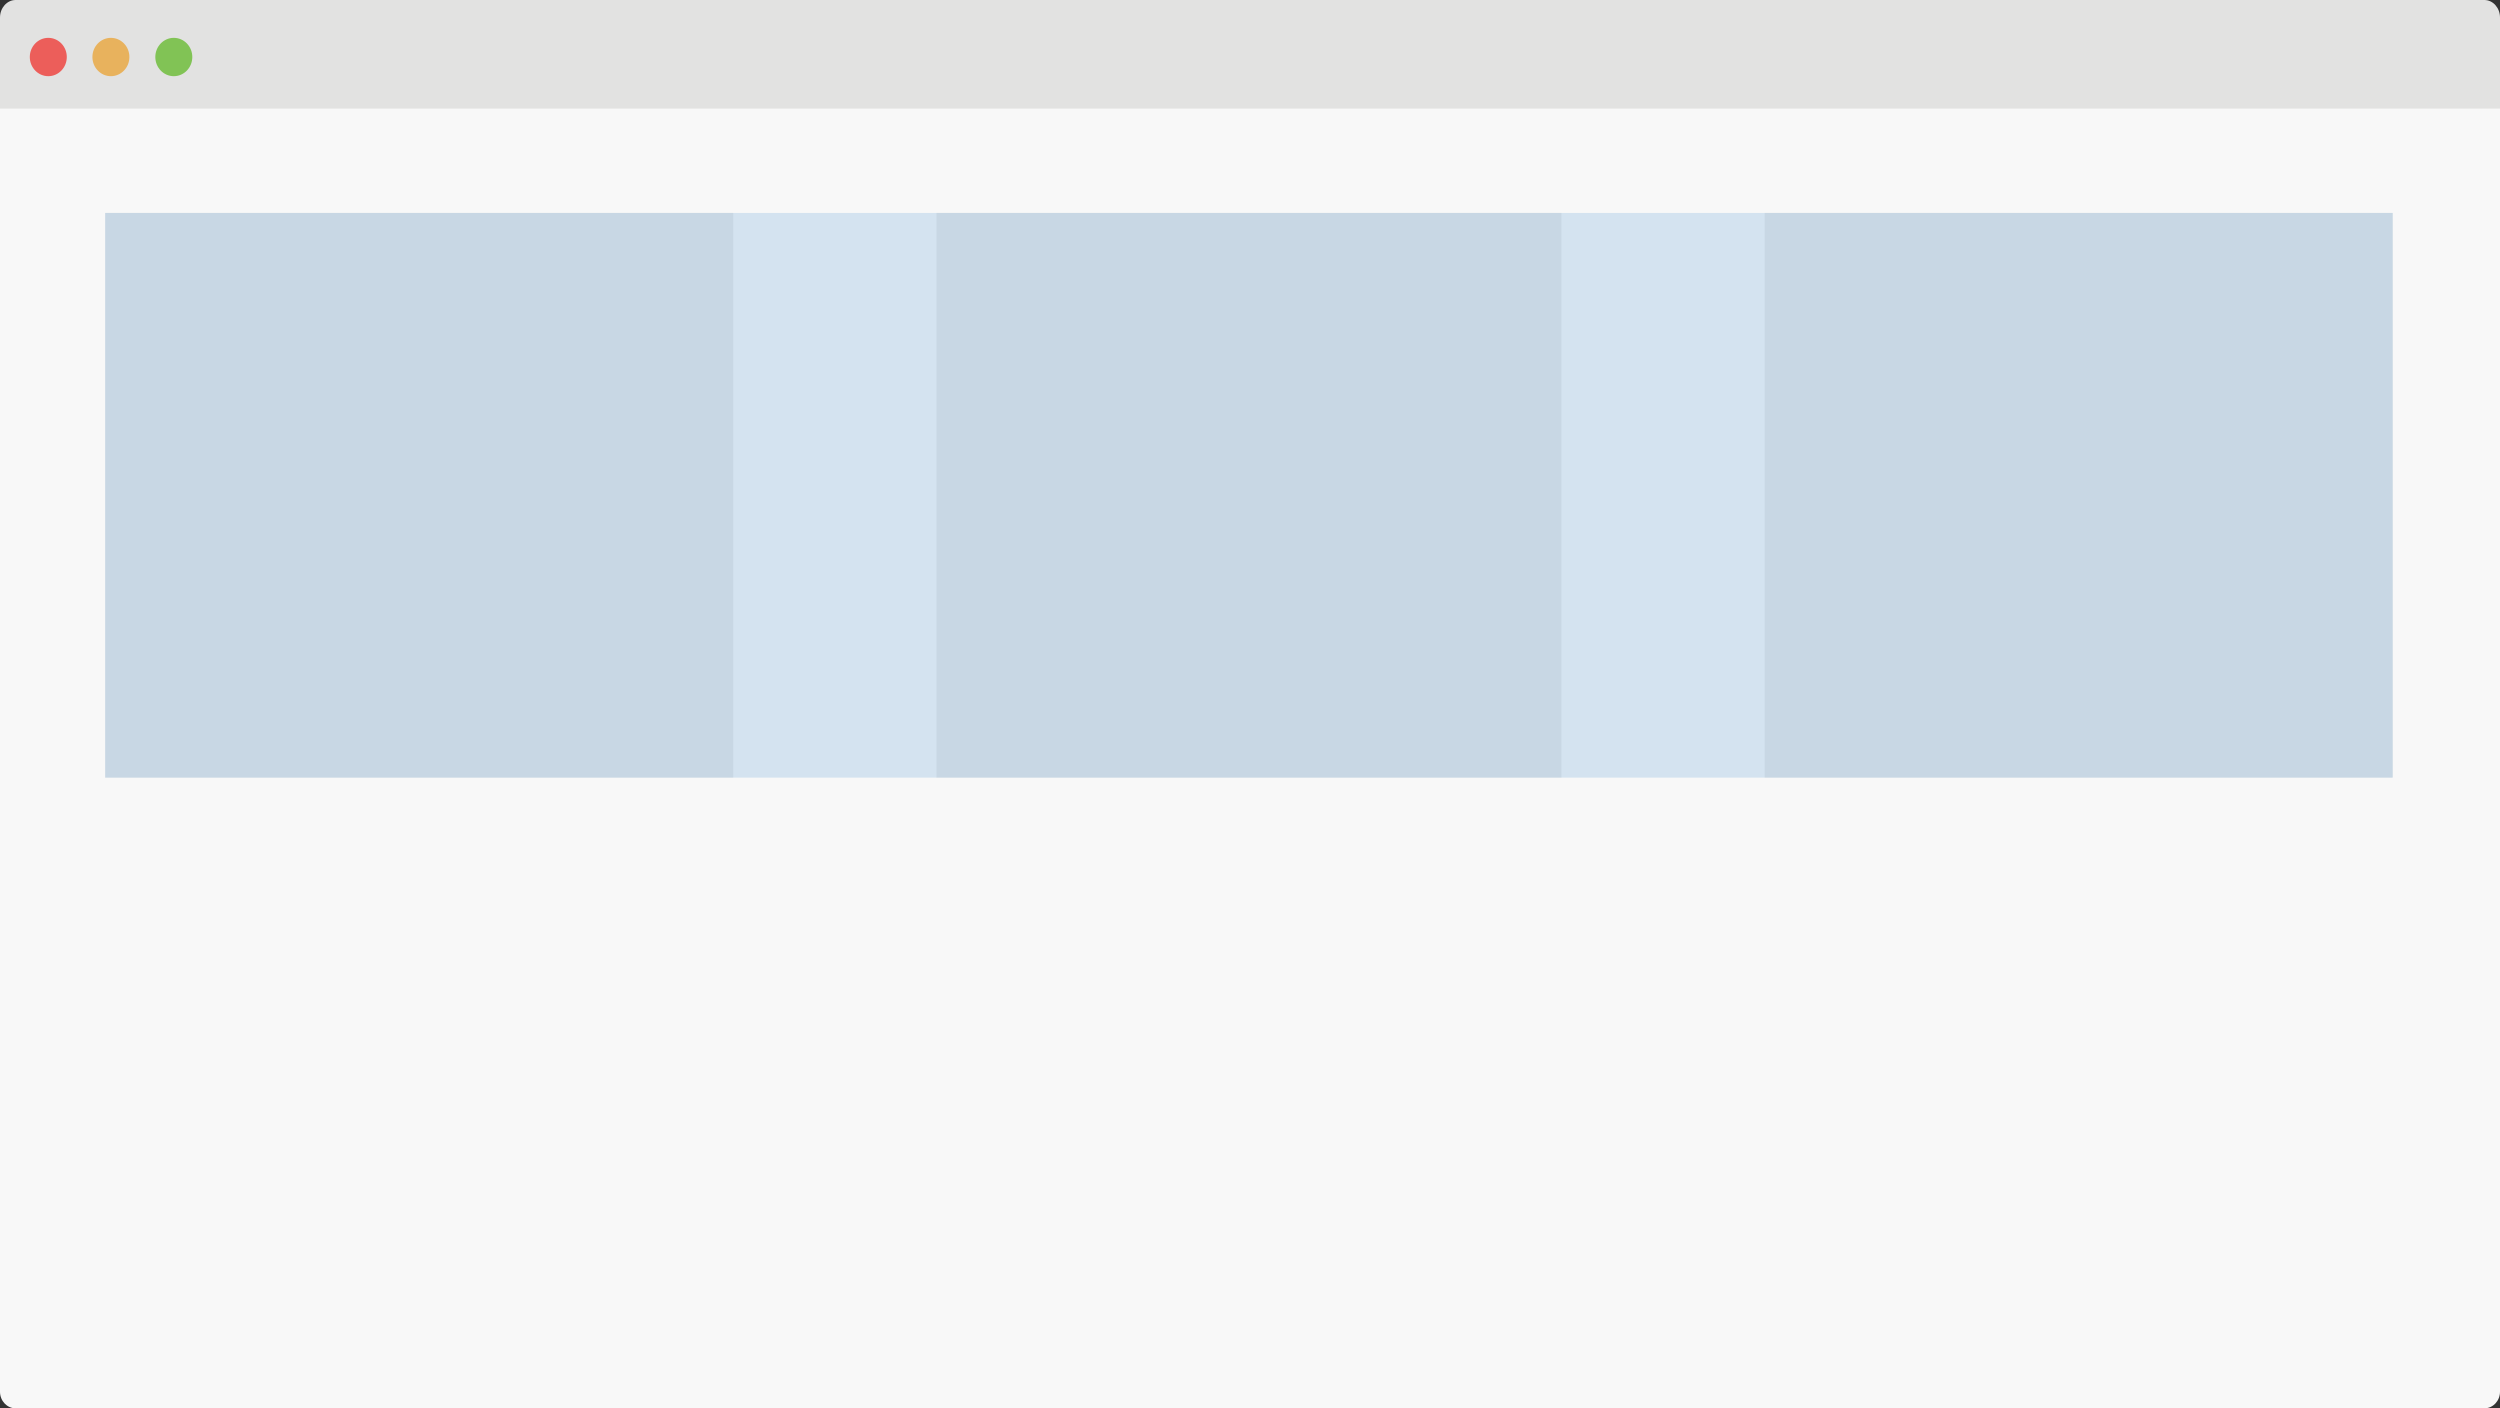<?xml version="1.0" encoding="utf-8"?>
<!-- Generator: Adobe Illustrator 16.0.4, SVG Export Plug-In . SVG Version: 6.00 Build 0)  -->
<!DOCTYPE svg PUBLIC "-//W3C//DTD SVG 1.1//EN" "http://www.w3.org/Graphics/SVG/1.1/DTD/svg11.dtd">
<svg version="1.1" id="Layer_1" xmlns="http://www.w3.org/2000/svg" xmlns:xlink="http://www.w3.org/1999/xlink" x="0px" y="0px"
	 width="800px" height="450.664px" viewBox="0 0 800 450.664" enable-background="new 0 0 800 450.664" xml:space="preserve">
<rect x="0" y="0" width="800" height="450.664" fill="#333333" stroke="none"/>
<path fill="#F8F8F8" d="M800,445.335c0,2.943-2.238,5.328-5,5.328H5c-2.762,0-5-2.385-5-5.328V29.708c0-2.944,2.238-5.329,5-5.329
	h790c2.762,0,5,2.385,5,5.329V445.335z"/>
<path fill="#E2E2E1" d="M800,34.758V5.634C800,2.522,797.762,0,795,0H5C2.239,0,0,2.522,0,5.634v29.124H800z"/>
<g>
	<path fill="#EC5E5A" d="M21.374,18.245c0,3.387-2.652,6.134-5.92,6.134c-3.266,0-5.917-2.747-5.917-6.134
		c0-3.387,2.651-6.133,5.917-6.133C18.723,12.112,21.374,14.858,21.374,18.245z"/>
	<ellipse fill="#E8B25D" cx="35.489" cy="18.245" rx="5.918" ry="6.134"/>
	<ellipse fill="#81C355" cx="55.619" cy="18.245" rx="5.918" ry="6.134"/>
</g>
<rect x="33.659" y="68.141" fill="#E5E5E5" width="200.98" height="180.697"/>
<rect x="564.676" y="68.141" fill="#E5E5E5" width="200.982" height="180.697"/>
<rect x="299.663" y="68.141" fill="#E5E5E5" width="199.992" height="180.697"/>
<rect x="33.659" y="68.141" opacity="0.4" fill="#9EC3E4" width="732" height="180.697"/>
</svg>
